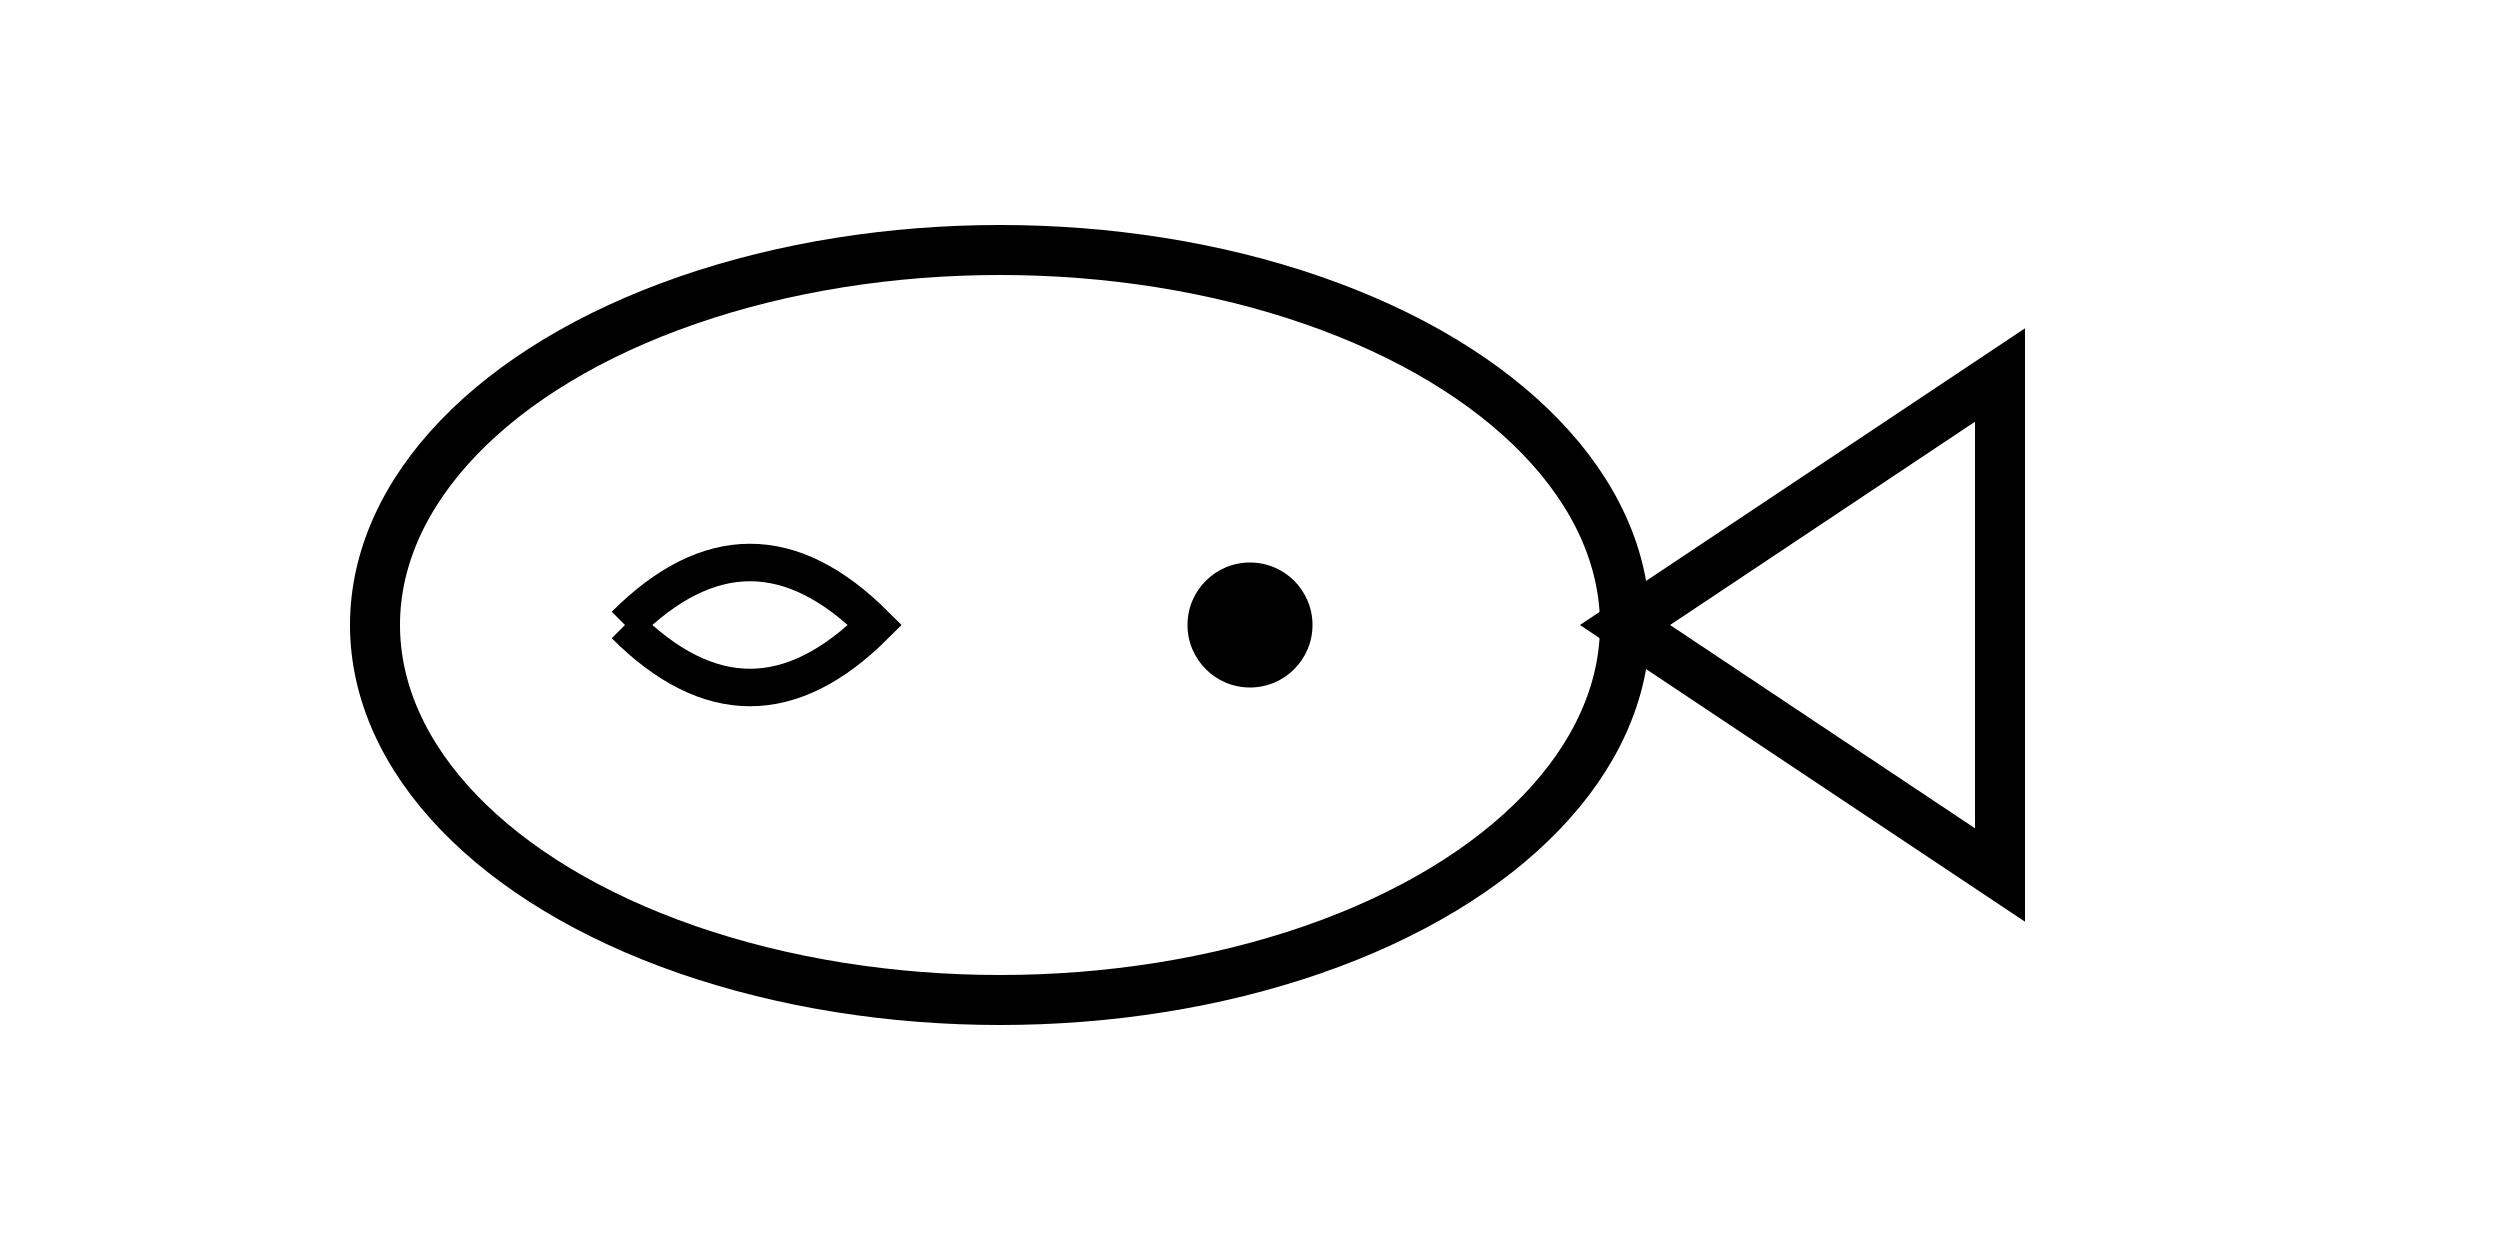 <svg width="200" height="100" viewBox="0 0 200 100" xmlns="http://www.w3.org/2000/svg">
  <rect width="200" height="100" fill="#fff"/>
  <ellipse cx="80" cy="50" rx="50" ry="30" stroke="#000" stroke-width="4" fill="none"/>
  <polygon points="130,50 160,30 160,70" stroke="#000" stroke-width="4" fill="none"/>
  <circle cx="100" cy="50" r="5" fill="#000"/>
  <path d="M 50 50 Q 60 40, 70 50 Q 60 60, 50 50" stroke="#000" stroke-width="3" fill="none"/>
</svg>